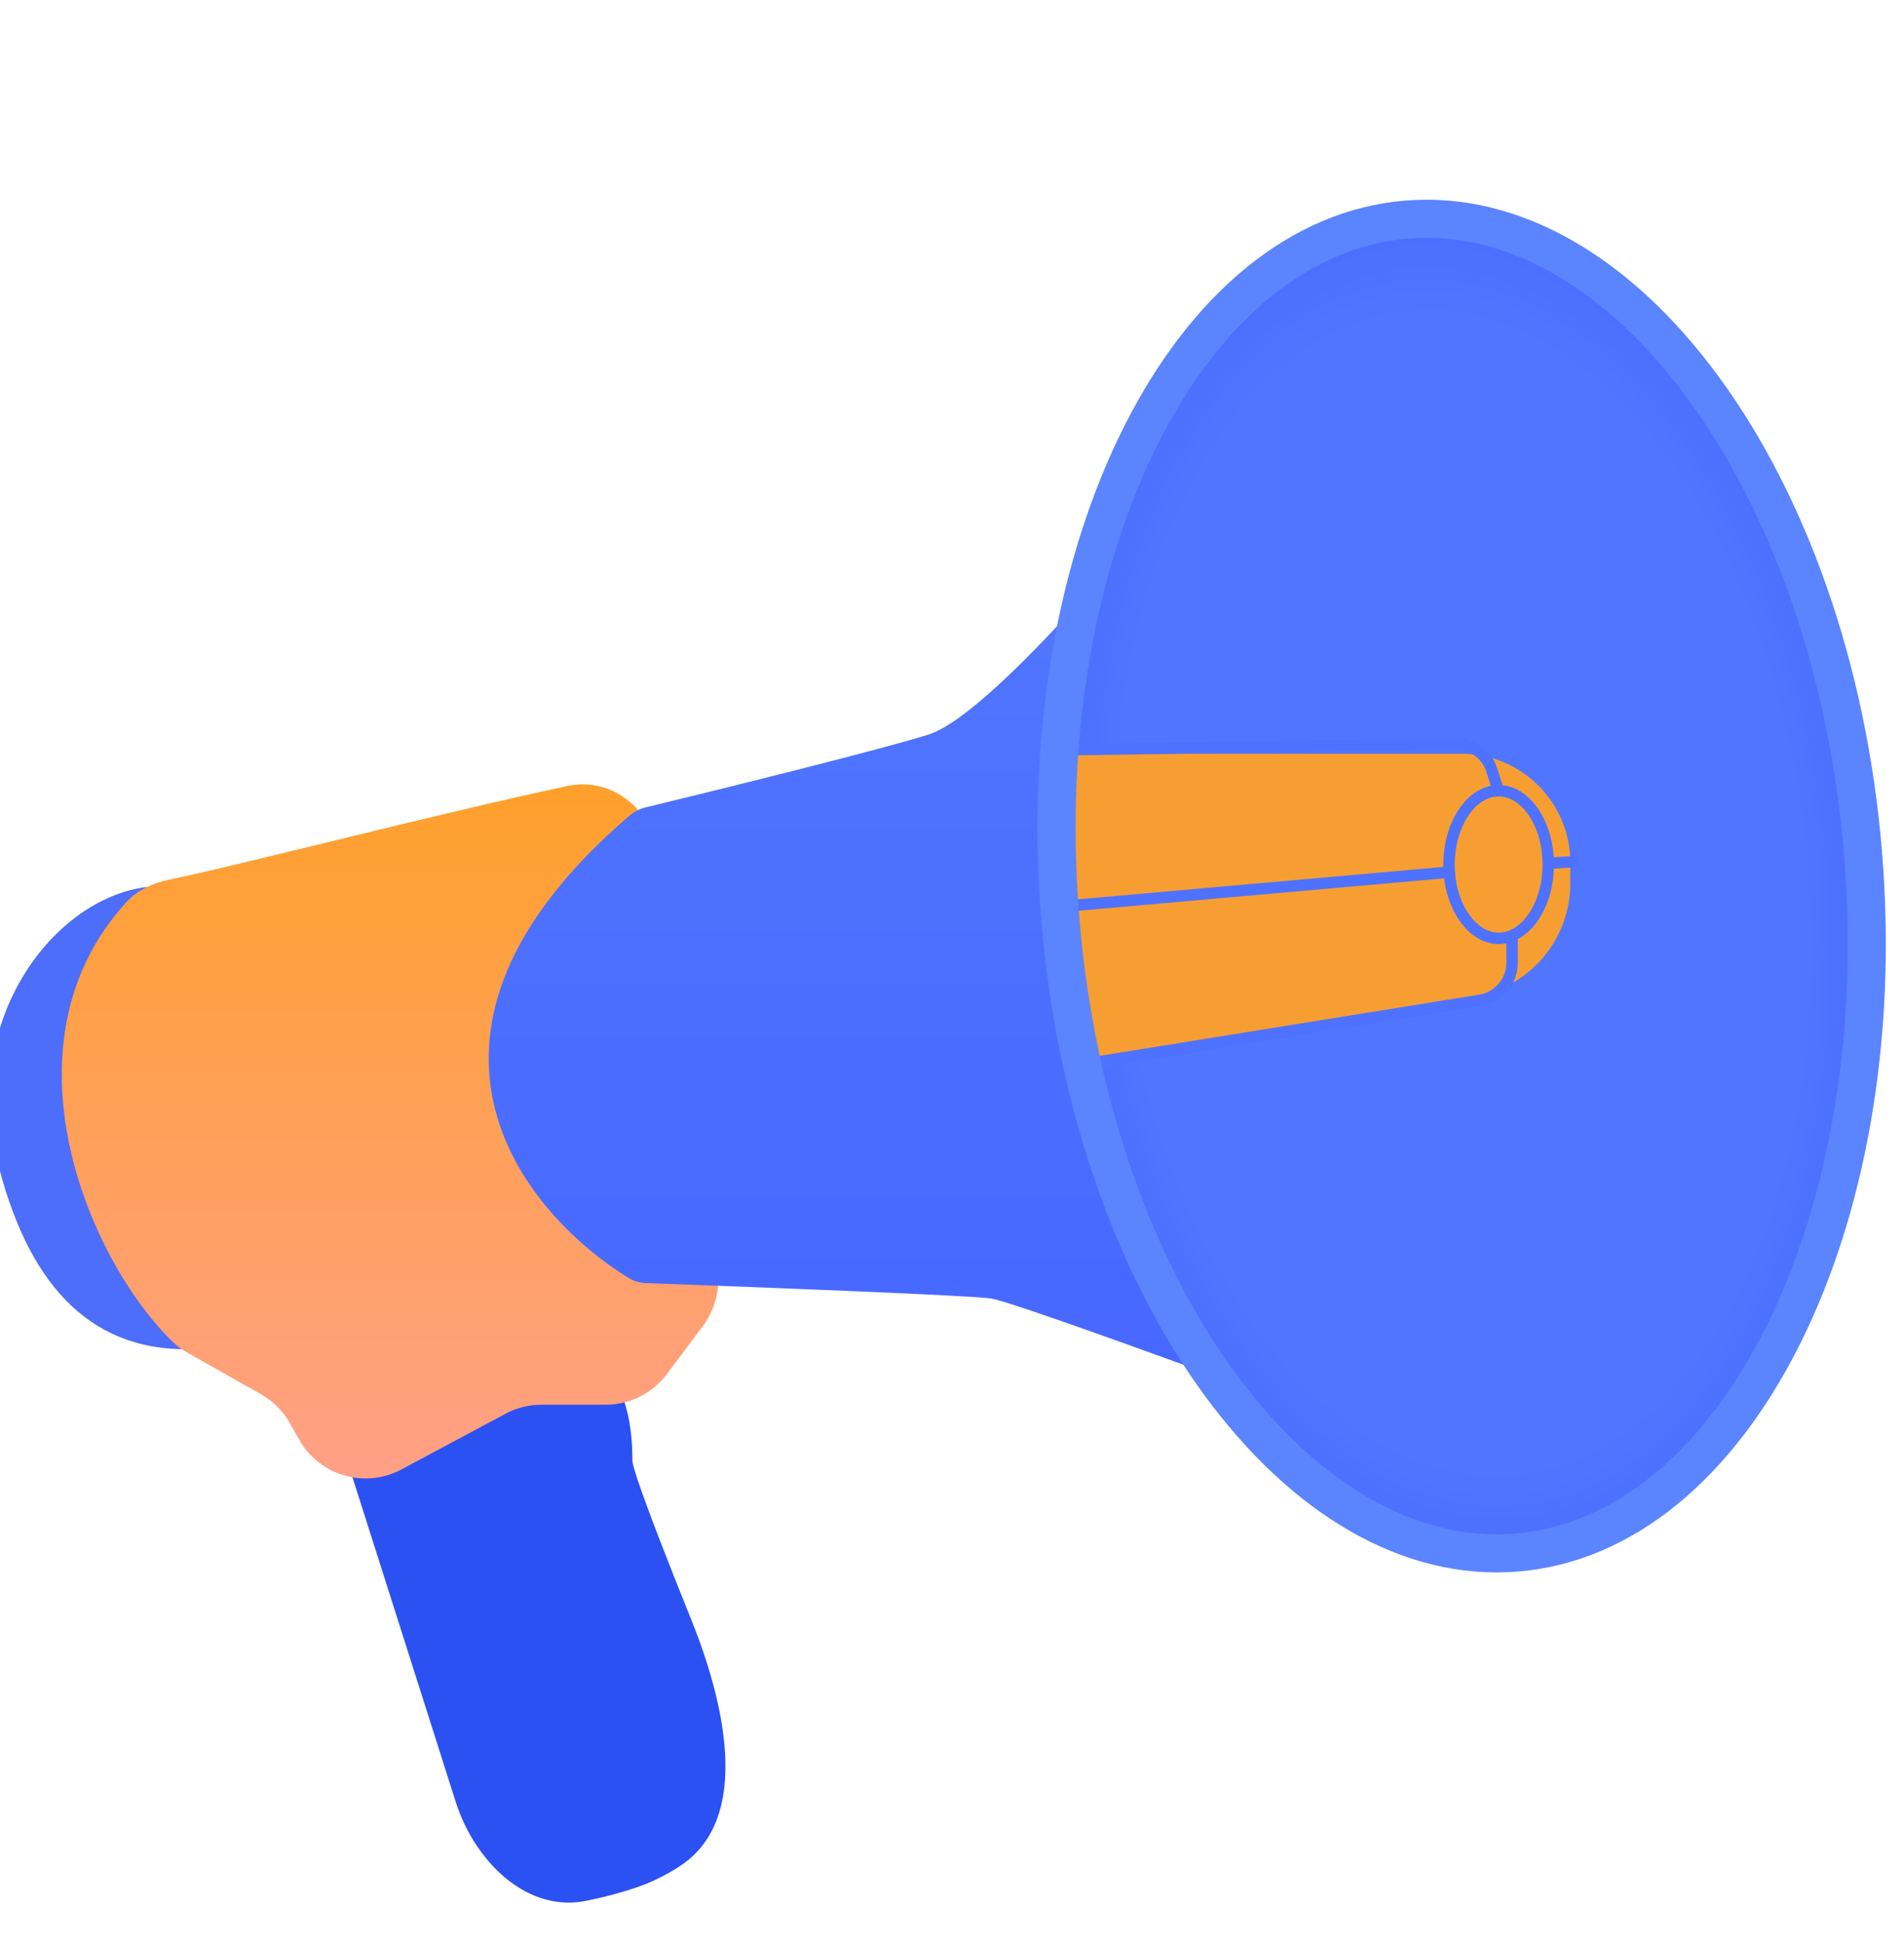 <?xml version="1.0" encoding="UTF-8"?>
<svg xmlns="http://www.w3.org/2000/svg" width="50" height="51" viewBox="0 0 50 51" fill="none">
  <g clip-path="url(#clip0_219_62344)">
    <path d="M11.969 47.301L9.024 38.046C8.973 37.885 8.866 37.747 8.722 37.657C8.266 37.373 8.277 36.706 8.741 36.435L11.518 34.819C12.343 34.339 13.362 34.339 14.187 34.818L15.424 35.538C16.377 36.093 16.607 37.23 16.607 38.333C16.607 38.599 17.351 40.523 18.149 42.502C18.995 44.603 19.768 47.68 17.896 48.954C17.67 49.109 17.397 49.26 17.067 49.407C16.774 49.536 16.102 49.755 15.375 49.896C14.213 50.123 13.175 49.428 12.518 48.444C12.283 48.09 12.098 47.705 11.969 47.301Z" fill="#2C51F2"></path>
    <path d="M8.939 29.386C8.939 32.771 7.478 35.416 4.886 35.416C2.293 35.416 0.69 33.635 -0.094 30.377C-1.012 26.56 1.651 23.257 4.244 23.257C6.837 23.257 8.939 26.001 8.939 29.386Z" fill="#4D6DFB"></path>
    <path d="M14.896 20.631C11.297 21.404 6.359 22.692 4.465 23.084C4.038 23.172 3.621 23.349 3.326 23.671C-0.084 27.382 2.309 33.086 4.562 35.246C4.665 35.344 4.78 35.425 4.903 35.494L6.855 36.597C7.171 36.776 7.433 37.038 7.612 37.354L7.858 37.79C8.393 38.736 9.584 39.082 10.542 38.57L13.277 37.107C13.567 36.952 13.891 36.871 14.22 36.871H15.909C16.539 36.871 17.131 36.574 17.509 36.071L18.46 34.803C18.78 34.376 18.917 33.839 18.839 33.311L17.209 22.264C17.045 21.151 15.996 20.395 14.896 20.631Z" fill="url(#paint0_linear_219_62344)"></path>
    <path d="M24.378 19.283C23.101 19.682 19.03 20.69 16.945 21.195C16.796 21.231 16.653 21.304 16.537 21.404C9.917 27.073 13.623 31.763 16.507 33.544C16.646 33.629 16.804 33.673 16.967 33.679C19.941 33.786 25.551 34.004 26.034 34.084C26.423 34.149 28.988 35.062 31.029 35.803C31.729 36.058 32.455 35.487 32.369 34.747L30.241 16.268C30.139 15.387 29.013 15.052 28.421 15.713C27.022 17.276 25.303 18.994 24.378 19.283Z" fill="url(#paint1_linear_219_62344)"></path>
    <ellipse cx="38.399" cy="23.445" rx="10.243" ry="17.274" transform="rotate(-4.73 38.399 23.445)" fill="url(#paint2_radial_219_62344)"></ellipse>
    <path d="M38.381 19.784H27.329L28.275 28.074L38.781 26.14C40.204 25.878 41.237 24.637 41.237 23.19V22.641C41.237 21.063 39.959 19.784 38.381 19.784Z" fill="#F79E33"></path>
    <path d="M40.658 22.692C40.658 23.242 40.502 23.733 40.259 24.083C40.015 24.433 39.693 24.63 39.355 24.63C39.017 24.63 38.695 24.433 38.451 24.083C38.208 23.733 38.052 23.242 38.052 22.692C38.052 22.142 38.208 21.651 38.451 21.302C38.695 20.951 39.017 20.755 39.355 20.755C39.693 20.755 40.015 20.951 40.259 21.302C40.502 21.651 40.658 22.142 40.658 22.692Z" stroke="#4E72FF" stroke-width="0.3"></path>
    <path d="M38.113 22.887L28.162 23.769" stroke="#4E72FF" stroke-width="0.3"></path>
    <path d="M40.684 22.658L41.431 22.612" stroke="#4E72FF" stroke-width="0.3"></path>
    <path d="M28.752 27.886L38.867 26.256C39.352 26.178 39.708 25.76 39.708 25.269V24.551" stroke="#4E72FF" stroke-width="0.3"></path>
    <path d="M28.1 19.679L38.208 19.52C38.65 19.513 39.044 19.797 39.177 20.218L39.377 20.85" stroke="#4E72FF" stroke-width="0.3"></path>
    <path d="M48.923 22.385C49.328 27.277 48.475 31.782 46.795 35.109C45.111 38.444 42.641 40.519 39.831 40.751C37.022 40.984 34.245 39.343 32.035 36.33C29.831 33.325 28.249 29.021 27.845 24.13C27.44 19.238 28.293 14.733 29.973 11.406C31.657 8.072 34.127 5.996 36.936 5.764C39.746 5.531 42.523 7.172 44.733 10.185C46.937 13.19 48.518 17.494 48.923 22.385Z" stroke="#5B84FF"></path>
  </g>
  <defs>
    <linearGradient id="paint0_linear_219_62344" x1="10.291" y1="20.232" x2="10.291" y2="39.492" gradientUnits="userSpaceOnUse">
      <stop stop-color="#FFA02A"></stop>
      <stop offset="1" stop-color="#FFA08A"></stop>
    </linearGradient>
    <linearGradient id="paint1_linear_219_62344" x1="22.694" y1="13.9" x2="22.694" y2="36.362" gradientUnits="userSpaceOnUse">
      <stop stop-color="#5177FF"></stop>
      <stop offset="1" stop-color="#4767FF"></stop>
    </linearGradient>
    <radialGradient id="paint2_radial_219_62344" cx="0" cy="0" r="1" gradientUnits="userSpaceOnUse" gradientTransform="translate(38.399 23.445) rotate(90) scale(17.274 10.243)">
      <stop offset="0.878" stop-color="#5076FF"></stop>
      <stop offset="1" stop-color="#4C6FFF"></stop>
    </radialGradient>
    <clipPath id="clip0_219_62344">
      <rect width="50" height="50" fill="white" transform="translate(0 0.525)"></rect>
    </clipPath>
  </defs>
</svg>
